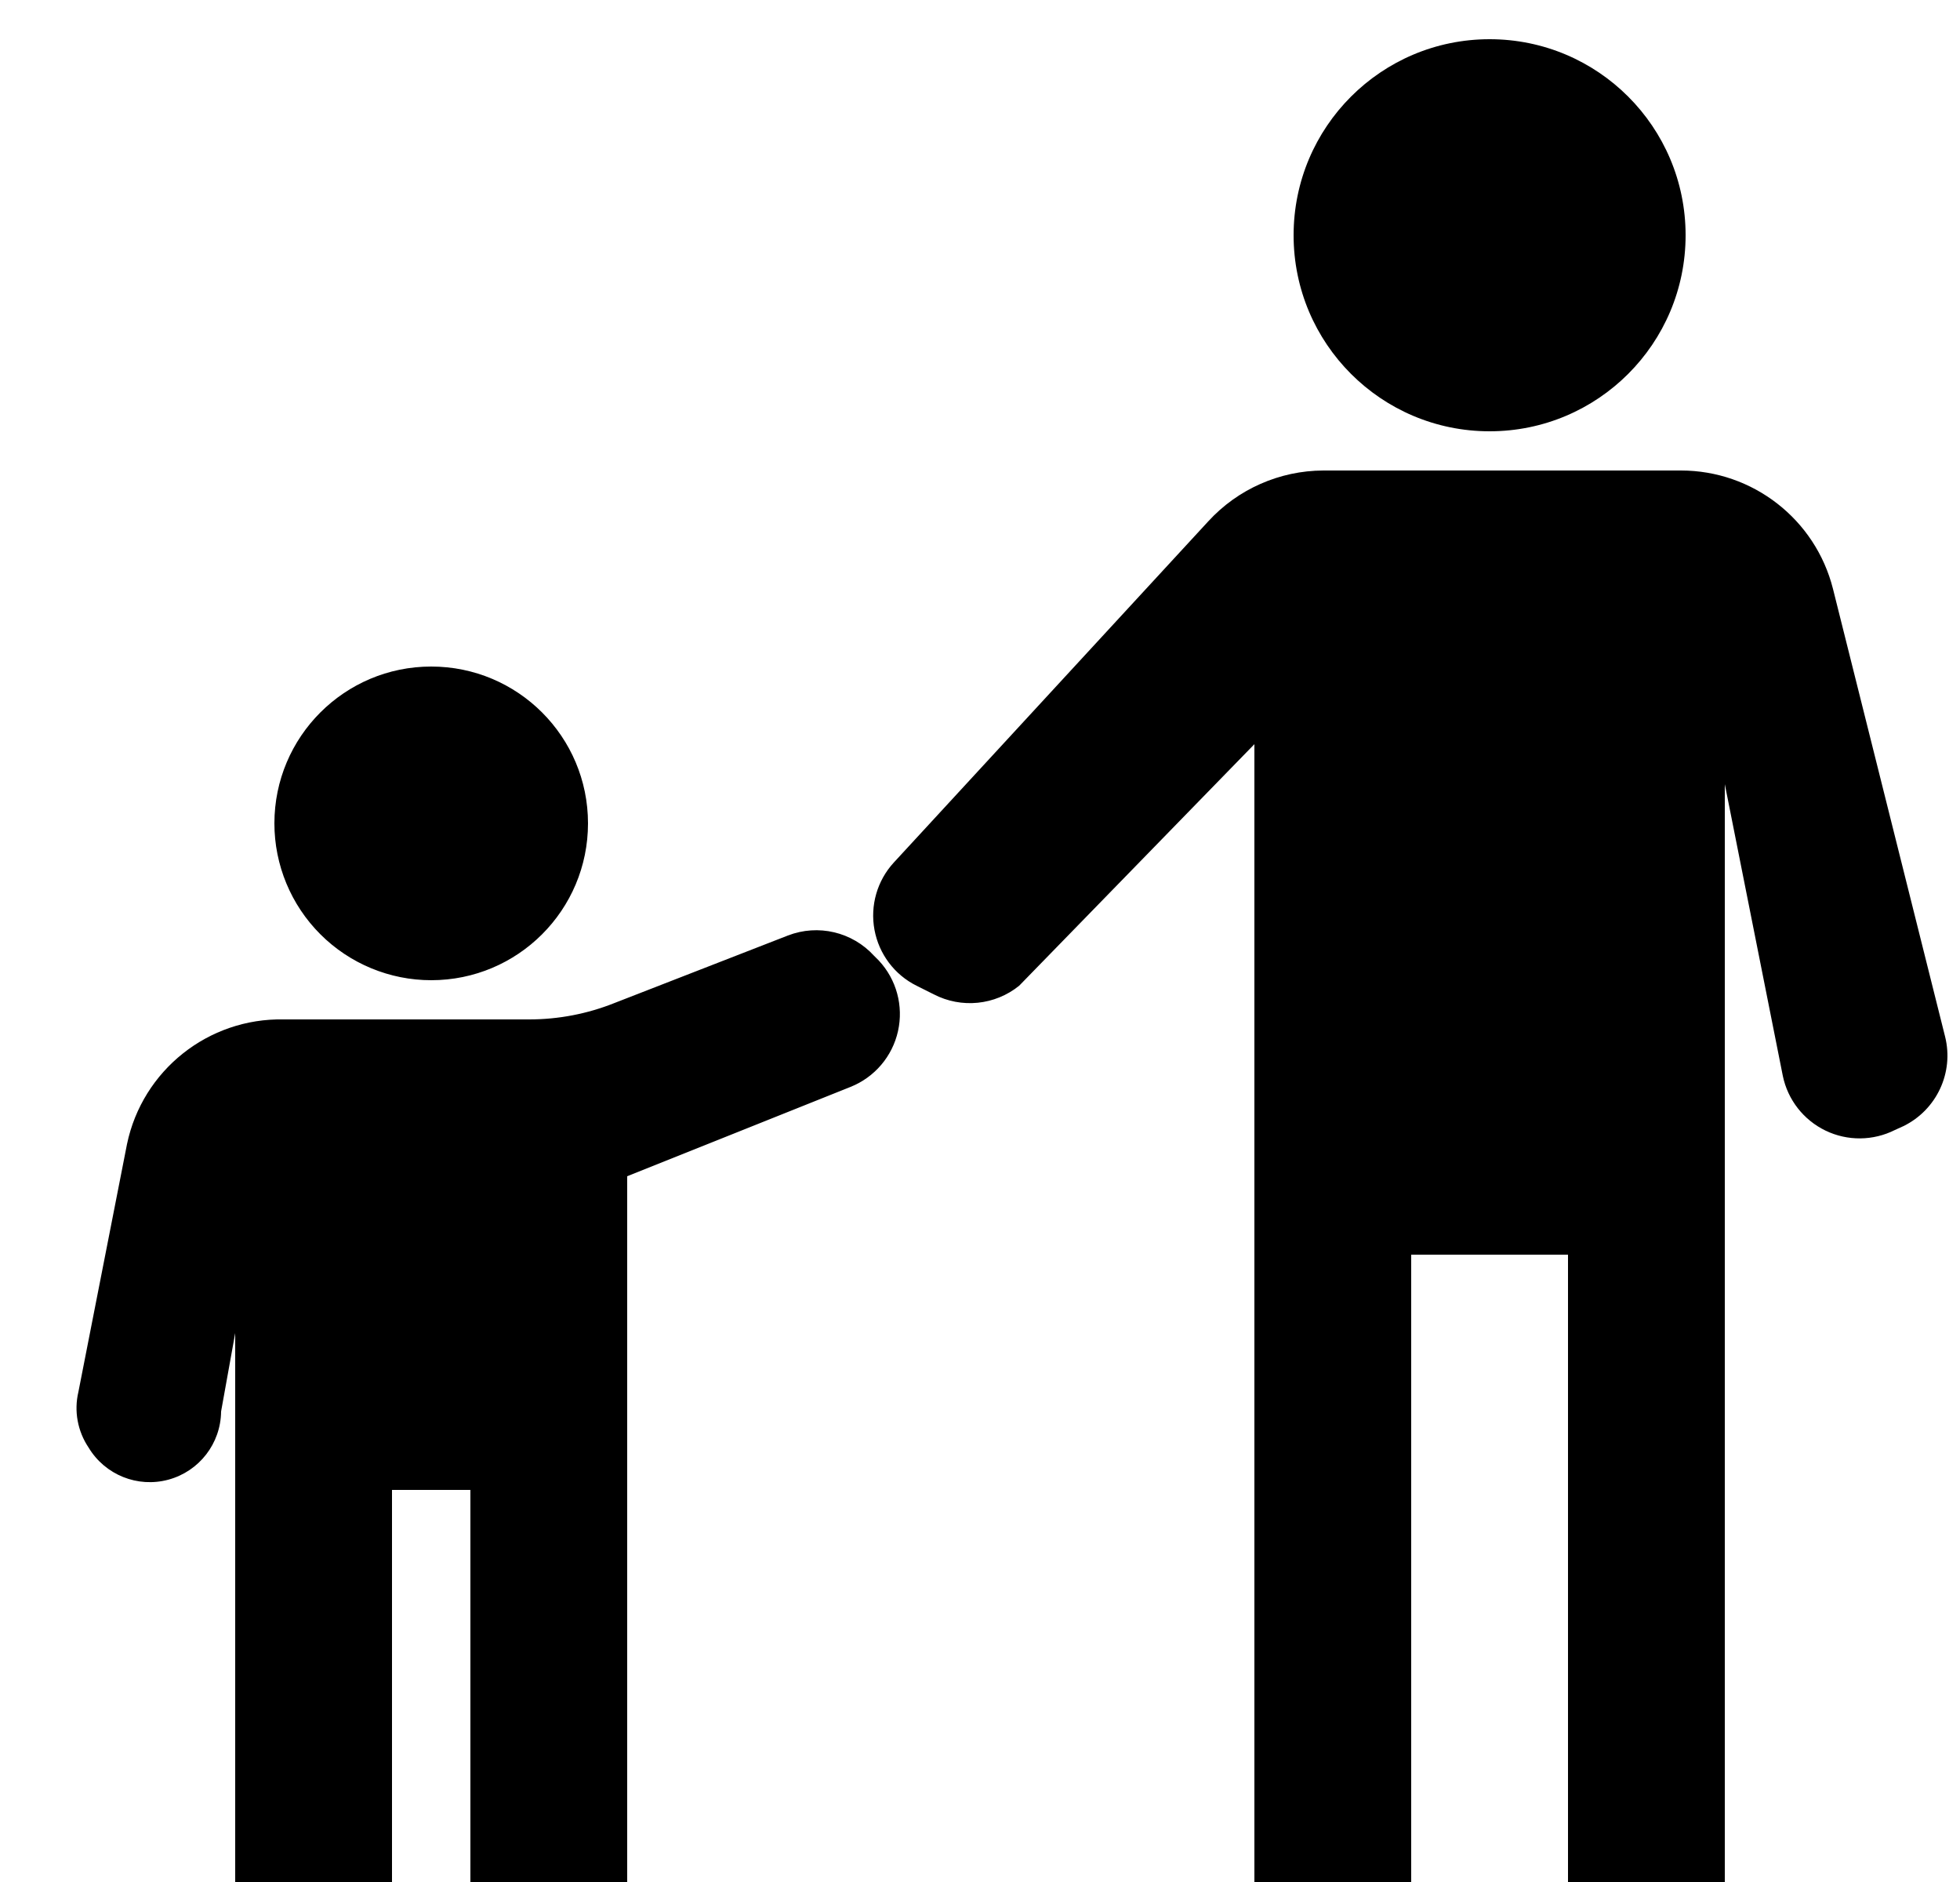 <svg width="25" height="24" viewBox="0 0 25 24" fill="none" xmlns="http://www.w3.org/2000/svg">
<path fill-rule="evenodd" clip-rule="evenodd" d="M3.5 10.5C3.5 9.395 4.396 8.5 5.5 8.5C6.605 8.5 7.5 9.395 7.5 10.5C7.5 11.605 6.605 12.5 5.5 12.5C4.97 12.5 4.461 12.289 4.086 11.914C3.711 11.539 3.5 11.03 3.5 10.5ZM11.15 12.19C10.872 11.884 10.435 11.781 10.05 11.93L7.84 12.79C7.493 12.929 7.123 13 6.75 13H3.62C2.658 12.98 1.817 13.648 1.62 14.59L1 17.75C0.942 17.994 0.99 18.252 1.13 18.46C1.34 18.809 1.756 18.976 2.149 18.869C2.542 18.762 2.816 18.407 2.82 18L3 17V24H5V19H6V24H8V15L10.85 13.86C11.156 13.737 11.382 13.472 11.454 13.15C11.526 12.828 11.435 12.491 11.21 12.25L11.15 12.19ZM19 5.5C20.381 5.5 21.5 4.381 21.5 3C21.5 1.619 20.381 0.5 19 0.5C17.619 0.5 16.5 1.619 16.5 3C16.5 4.381 17.619 5.5 19 5.5ZM24.81 13.22L23.38 7.51C23.156 6.622 22.356 6 21.44 6H16.88C16.321 6.002 15.788 6.237 15.41 6.65L11.4 11C11.188 11.231 11.097 11.549 11.154 11.857C11.211 12.166 11.409 12.43 11.69 12.57L11.91 12.68C12.263 12.863 12.691 12.82 13 12.57L16 9.49V24H18V16H20V24H22V10L22.74 13.72C22.803 14.025 23.005 14.283 23.285 14.418C23.565 14.553 23.892 14.55 24.17 14.41L24.28 14.36C24.703 14.152 24.924 13.677 24.81 13.22Z" fill="currentColor"/>
</svg>
